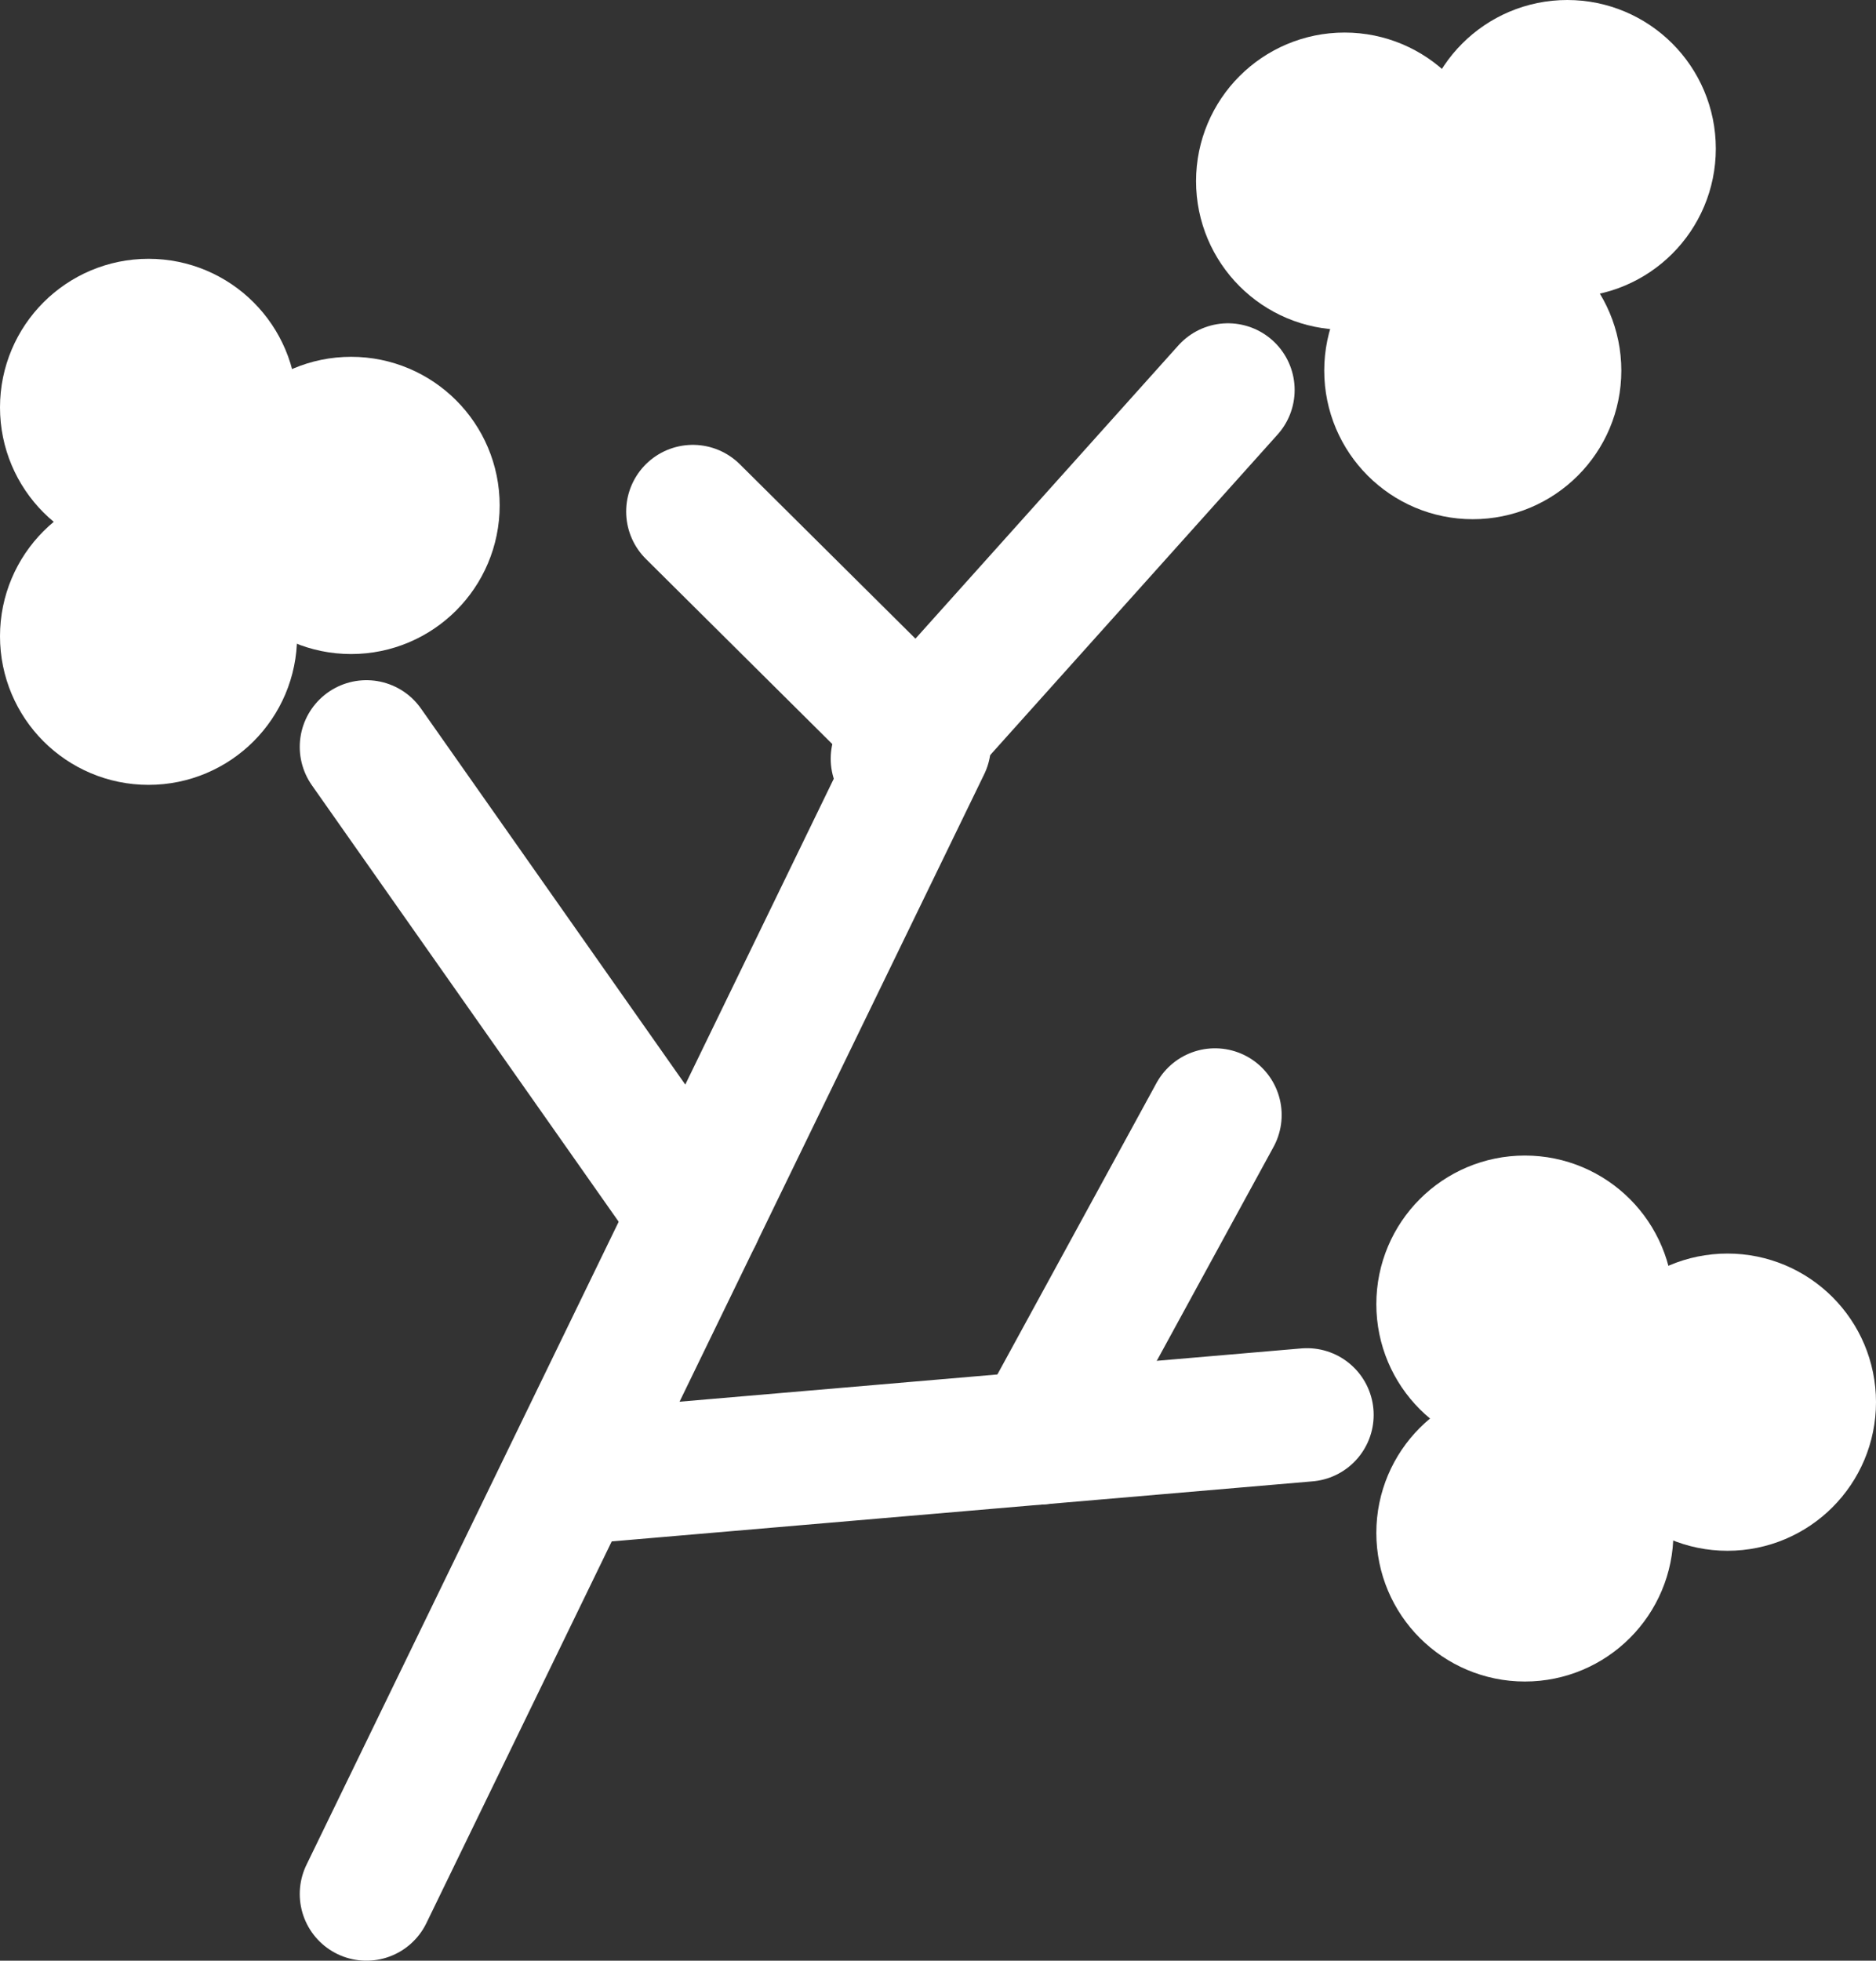 <svg xmlns="http://www.w3.org/2000/svg" viewBox="0 0 211.04 220.46"><rect x="0" y="0" width="211.04" height="220.46" fill="#333333" stroke="none"/><defs><style>.cls-1{fill:none;}.cls-1,.cls-2{stroke:#fff;stroke-linecap:round;stroke-linejoin:round;stroke-width:15px;}.cls-2{fill:#fff;}</style></defs><g id="Layer_2" data-name="Layer 2"><g id="Layer_1-2" data-name="Layer 1"><line class="cls-1" x1="41.22" y1="212.96" x2="103.97" y2="83.78"/><line class="cls-1" x1="78.28" y1="136.68" x2="41.22" y2="83.98"/><line class="cls-1" x1="67.39" y1="165.91" x2="147.03" y2="159.09"/><line class="cls-1" x1="116.85" y1="161.68" x2="136.68" y2="125.37"/><line class="cls-1" x1="77.94" y1="57.52" x2="102.63" y2="82.03"/><line class="cls-1" x1="138.14" y1="43.85" x2="100.95" y2="85.31"/><circle class="cls-2" cx="39.5" cy="56.83" r="9.21"/><circle class="cls-2" cx="16.71" cy="45.81" r="9.21"/><circle class="cls-2" cx="16.71" cy="71.54" r="9.21"/><circle class="cls-2" cx="176.31" cy="16.71" r="9.21"/><circle class="cls-2" cx="151.26" cy="20.37" r="9.21"/><circle class="cls-2" cx="165.68" cy="41.67" r="9.21"/><circle class="cls-2" cx="194.33" cy="157.66" r="9.21"/><circle class="cls-2" cx="171.54" cy="146.64" r="9.21"/><circle class="cls-2" cx="171.54" cy="172.36" r="9.21"/></g></g></svg>